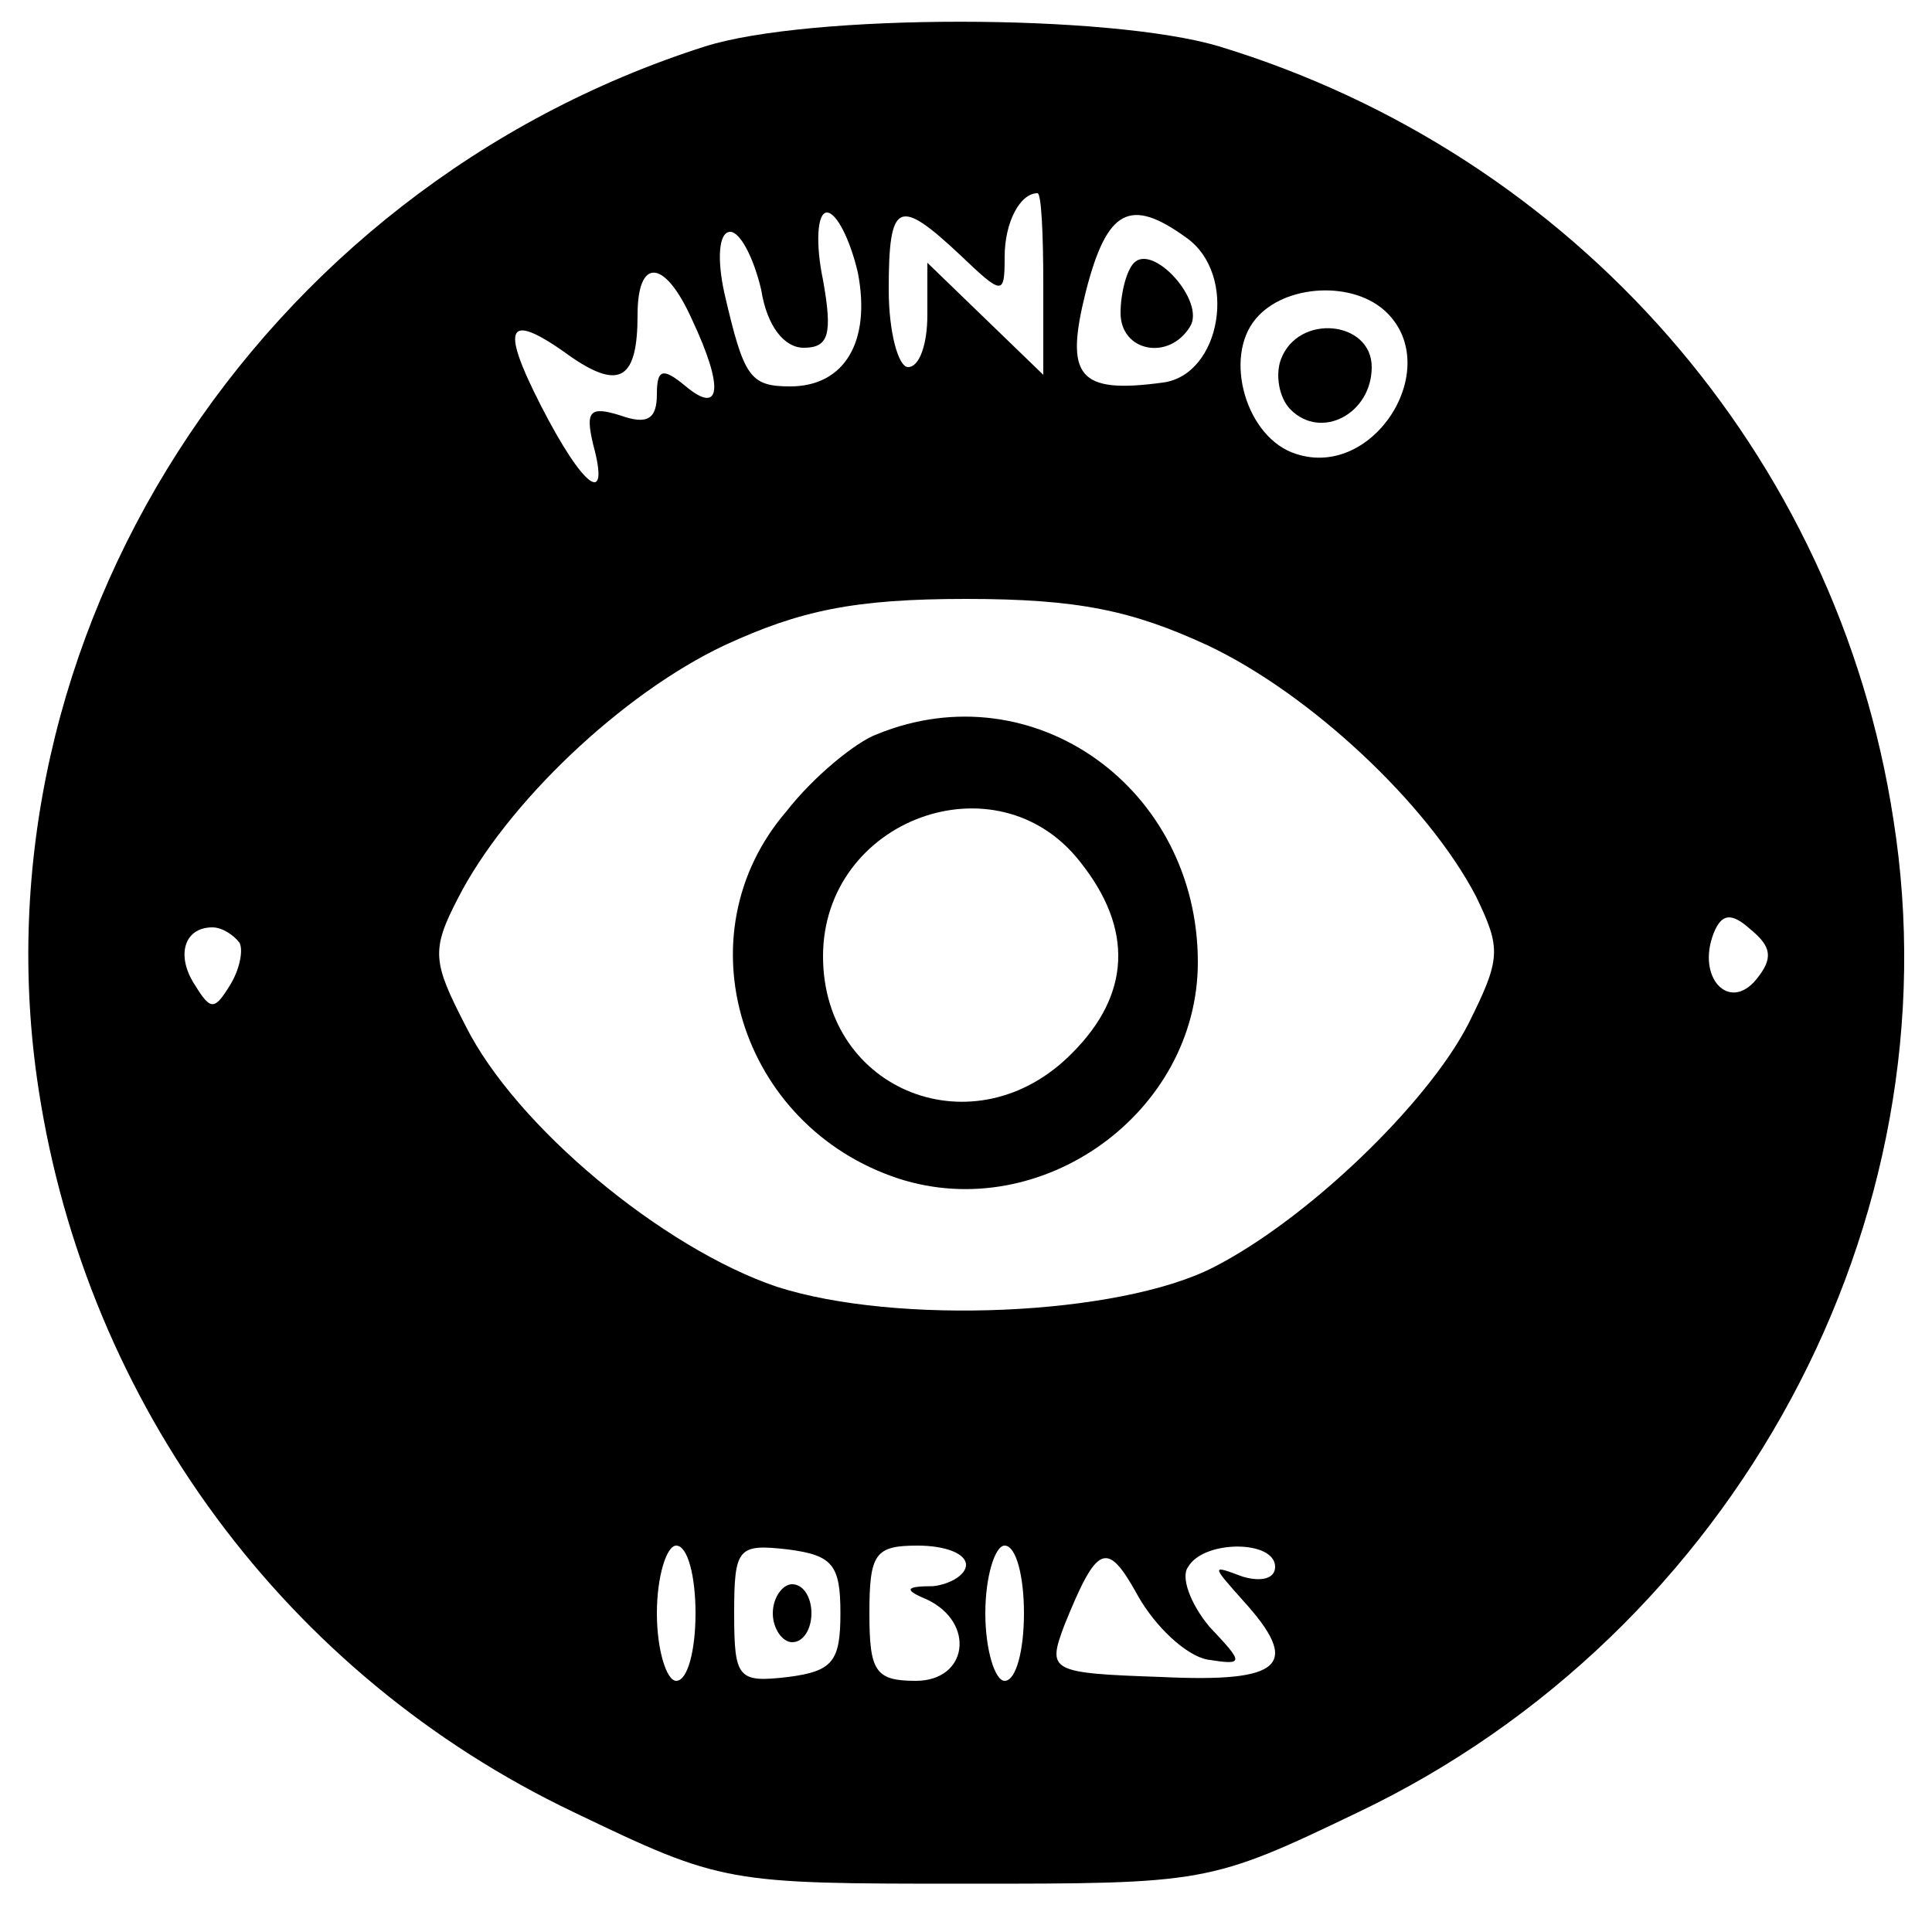<?xml version="1.0" standalone="no"?>
<!DOCTYPE svg PUBLIC "-//W3C//DTD SVG 20010904//EN"
 "http://www.w3.org/TR/2001/REC-SVG-20010904/DTD/svg10.dtd">
<svg version="1.0" xmlns="http://www.w3.org/2000/svg"
 width="100pt" height="100pt" viewBox="0 0 100 100"
 preserveAspectRatio="xMidYMid meet">

<g transform="translate(0,100) scale(0.1,-0.1)"
fill="#000000" stroke="none">
<path d="M365 976 c-232 -74 -381 -306 -345 -540 25 -163 128 -303 277 -374
77 -37 79 -37 203 -37 124 0 126 0 203 37 195 93 310 306 277 514 -29 189
-165 344 -349 400 -57 17 -212 17 -266 0z m175 -123 l0 -47 -30 29 -30 29 0
-27 c0 -15 -4 -27 -10 -27 -5 0 -10 18 -10 40 0 46 5 48 37 18 22 -21 23 -21
23 -1 0 18 8 33 17 33 2 0 3 -21 3 -47z m-96 6 c7 -36 -7 -59 -35 -59 -21 0
-24 5 -34 48 -4 18 -3 32 3 32 5 0 12 -13 16 -30 3 -19 12 -30 22 -30 13 0 15
7 10 35 -4 19 -3 35 2 35 5 0 12 -14 16 -31z m170 18 c27 -19 18 -71 -12 -75
-44 -6 -51 3 -40 47 11 43 23 49 52 28z m-256 -42 c17 -36 15 -50 -3 -35 -12
10 -15 9 -15 -4 0 -13 -5 -16 -19 -11 -16 5 -18 2 -14 -15 9 -33 -5 -23 -27
20 -22 43 -17 49 16 25 25 -17 34 -11 34 22 0 30 14 29 28 -2z m360 3 c29 -29
-7 -86 -47 -73 -26 8 -38 50 -21 70 15 18 51 20 68 3z m-93 -172 c53 -25 114
-82 139 -130 13 -27 13 -32 -4 -66 -21 -41 -83 -101 -132 -126 -49 -25 -164
-30 -226 -10 -59 20 -135 83 -161 135 -17 33 -18 39 -4 66 25 49 85 106 138
131 39 18 67 24 125 24 58 0 86 -6 125 -24z m284 -173 c-14 -17 -31 1 -22 24
4 10 9 11 19 2 11 -9 12 -15 3 -26z m-785 19 c2 -4 0 -14 -5 -22 -8 -13 -10
-13 -18 0 -10 15 -6 30 9 30 5 0 11 -4 14 -8z m236 -347 c0 -19 -4 -35 -10
-35 -5 0 -10 16 -10 35 0 19 5 35 10 35 6 0 10 -16 10 -35z m75 0 c0 -25 -4
-30 -27 -33 -26 -3 -28 -1 -28 33 0 34 2 36 28 33 23 -3 27 -8 27 -33z m65 25
c0 -5 -8 -10 -17 -11 -15 0 -15 -2 -3 -7 25 -12 21 -42 -6 -42 -21 0 -24 5
-24 35 0 31 3 35 25 35 14 0 25 -4 25 -10z m30 -25 c0 -19 -4 -35 -10 -35 -5
0 -10 16 -10 35 0 19 5 35 10 35 6 0 10 -16 10 -35z m95 -24 c19 -3 19 -2 1
17 -10 12 -15 26 -11 31 8 14 45 14 45 0 0 -6 -7 -8 -17 -5 -16 6 -16 6 0 -12
31 -34 21 -43 -42 -40 -58 2 -59 3 -50 27 17 42 22 44 38 15 9 -16 25 -31 36
-33z"/>
<path d="M587 864 c-4 -4 -7 -16 -7 -26 0 -20 25 -25 36 -7 8 13 -19 43 -29
33z"/>
<path d="M663 814 c-3 -8 -1 -20 5 -26 16 -16 42 -2 42 22 0 24 -38 28 -47 4z"/>
<path d="M454 620 c-11 -4 -33 -22 -47 -40 -55 -64 -24 -163 58 -190 74 -24
155 34 155 112 0 90 -85 151 -166 118z m105 -66 c28 -35 26 -69 -4 -99 -50
-51 -129 -20 -129 50 0 71 90 104 133 49z"/>
<path d="M400 165 c0 -8 5 -15 10 -15 6 0 10 7 10 15 0 8 -4 15 -10 15 -5 0
-10 -7 -10 -15z"/>
</g>
</svg>
